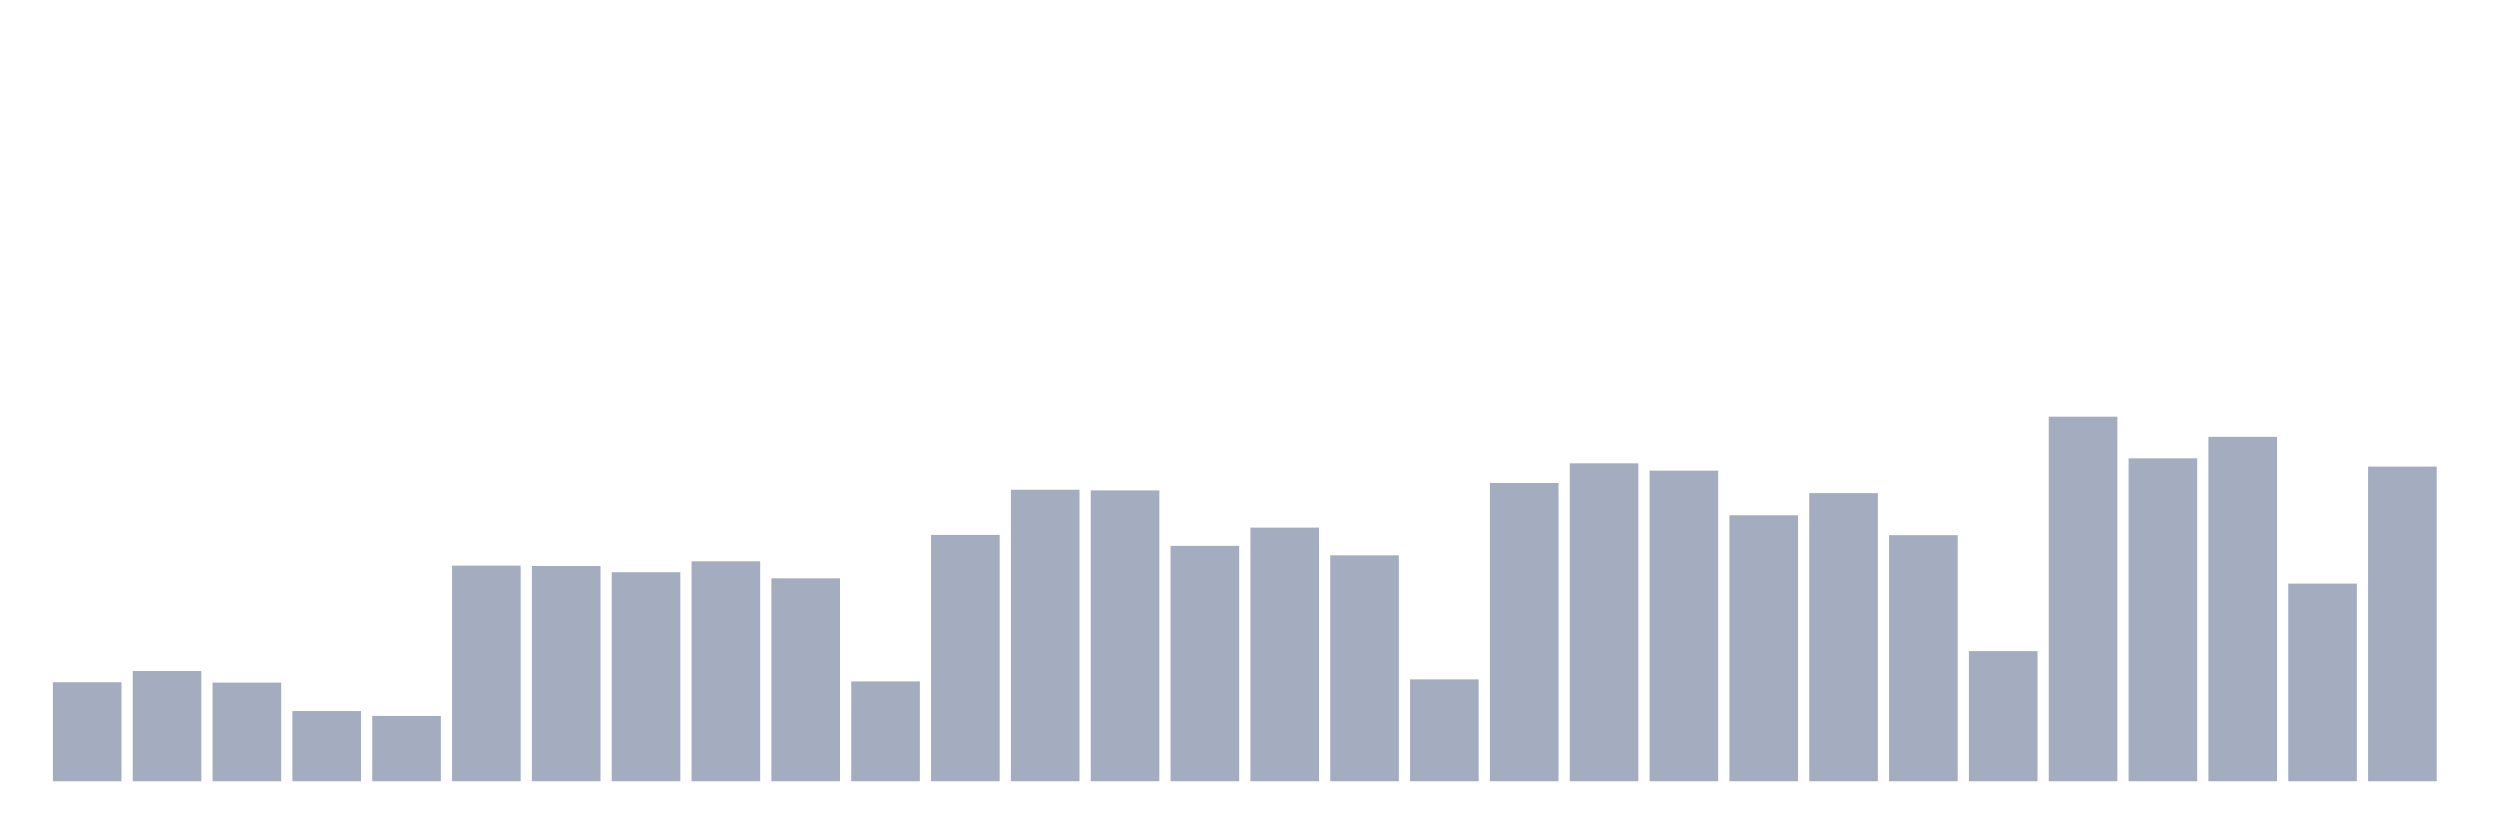 <svg xmlns="http://www.w3.org/2000/svg" viewBox="0 0 480 160"><g transform="translate(10,10)"><rect class="bar" x="0.153" width="13.175" y="120.987" height="19.013" fill="rgb(164,173,192)"></rect><rect class="bar" x="15.482" width="13.175" y="118.831" height="21.169" fill="rgb(164,173,192)"></rect><rect class="bar" x="30.81" width="13.175" y="121.065" height="18.935" fill="rgb(164,173,192)"></rect><rect class="bar" x="46.138" width="13.175" y="126.519" height="13.481" fill="rgb(164,173,192)"></rect><rect class="bar" x="61.466" width="13.175" y="127.455" height="12.545" fill="rgb(164,173,192)"></rect><rect class="bar" x="76.794" width="13.175" y="98.597" height="41.403" fill="rgb(164,173,192)"></rect><rect class="bar" x="92.123" width="13.175" y="98.675" height="41.325" fill="rgb(164,173,192)"></rect><rect class="bar" x="107.451" width="13.175" y="99.87" height="40.13" fill="rgb(164,173,192)"></rect><rect class="bar" x="122.779" width="13.175" y="97.766" height="42.234" fill="rgb(164,173,192)"></rect><rect class="bar" x="138.107" width="13.175" y="101.039" height="38.961" fill="rgb(164,173,192)"></rect><rect class="bar" x="153.436" width="13.175" y="120.831" height="19.169" fill="rgb(164,173,192)"></rect><rect class="bar" x="168.764" width="13.175" y="92.701" height="47.299" fill="rgb(164,173,192)"></rect><rect class="bar" x="184.092" width="13.175" y="84.026" height="55.974" fill="rgb(164,173,192)"></rect><rect class="bar" x="199.42" width="13.175" y="84.156" height="55.844" fill="rgb(164,173,192)"></rect><rect class="bar" x="214.748" width="13.175" y="94.805" height="45.195" fill="rgb(164,173,192)"></rect><rect class="bar" x="230.077" width="13.175" y="91.299" height="48.701" fill="rgb(164,173,192)"></rect><rect class="bar" x="245.405" width="13.175" y="96.623" height="43.377" fill="rgb(164,173,192)"></rect><rect class="bar" x="260.733" width="13.175" y="120.442" height="19.558" fill="rgb(164,173,192)"></rect><rect class="bar" x="276.061" width="13.175" y="82.727" height="57.273" fill="rgb(164,173,192)"></rect><rect class="bar" x="291.39" width="13.175" y="78.961" height="61.039" fill="rgb(164,173,192)"></rect><rect class="bar" x="306.718" width="13.175" y="80.364" height="59.636" fill="rgb(164,173,192)"></rect><rect class="bar" x="322.046" width="13.175" y="88.935" height="51.065" fill="rgb(164,173,192)"></rect><rect class="bar" x="337.374" width="13.175" y="84.675" height="55.325" fill="rgb(164,173,192)"></rect><rect class="bar" x="352.702" width="13.175" y="92.753" height="47.247" fill="rgb(164,173,192)"></rect><rect class="bar" x="368.031" width="13.175" y="115.013" height="24.987" fill="rgb(164,173,192)"></rect><rect class="bar" x="383.359" width="13.175" y="70" height="70" fill="rgb(164,173,192)"></rect><rect class="bar" x="398.687" width="13.175" y="78" height="62" fill="rgb(164,173,192)"></rect><rect class="bar" x="414.015" width="13.175" y="73.87" height="66.13" fill="rgb(164,173,192)"></rect><rect class="bar" x="429.344" width="13.175" y="102.052" height="37.948" fill="rgb(164,173,192)"></rect><rect class="bar" x="444.672" width="13.175" y="79.584" height="60.416" fill="rgb(164,173,192)"></rect></g></svg>